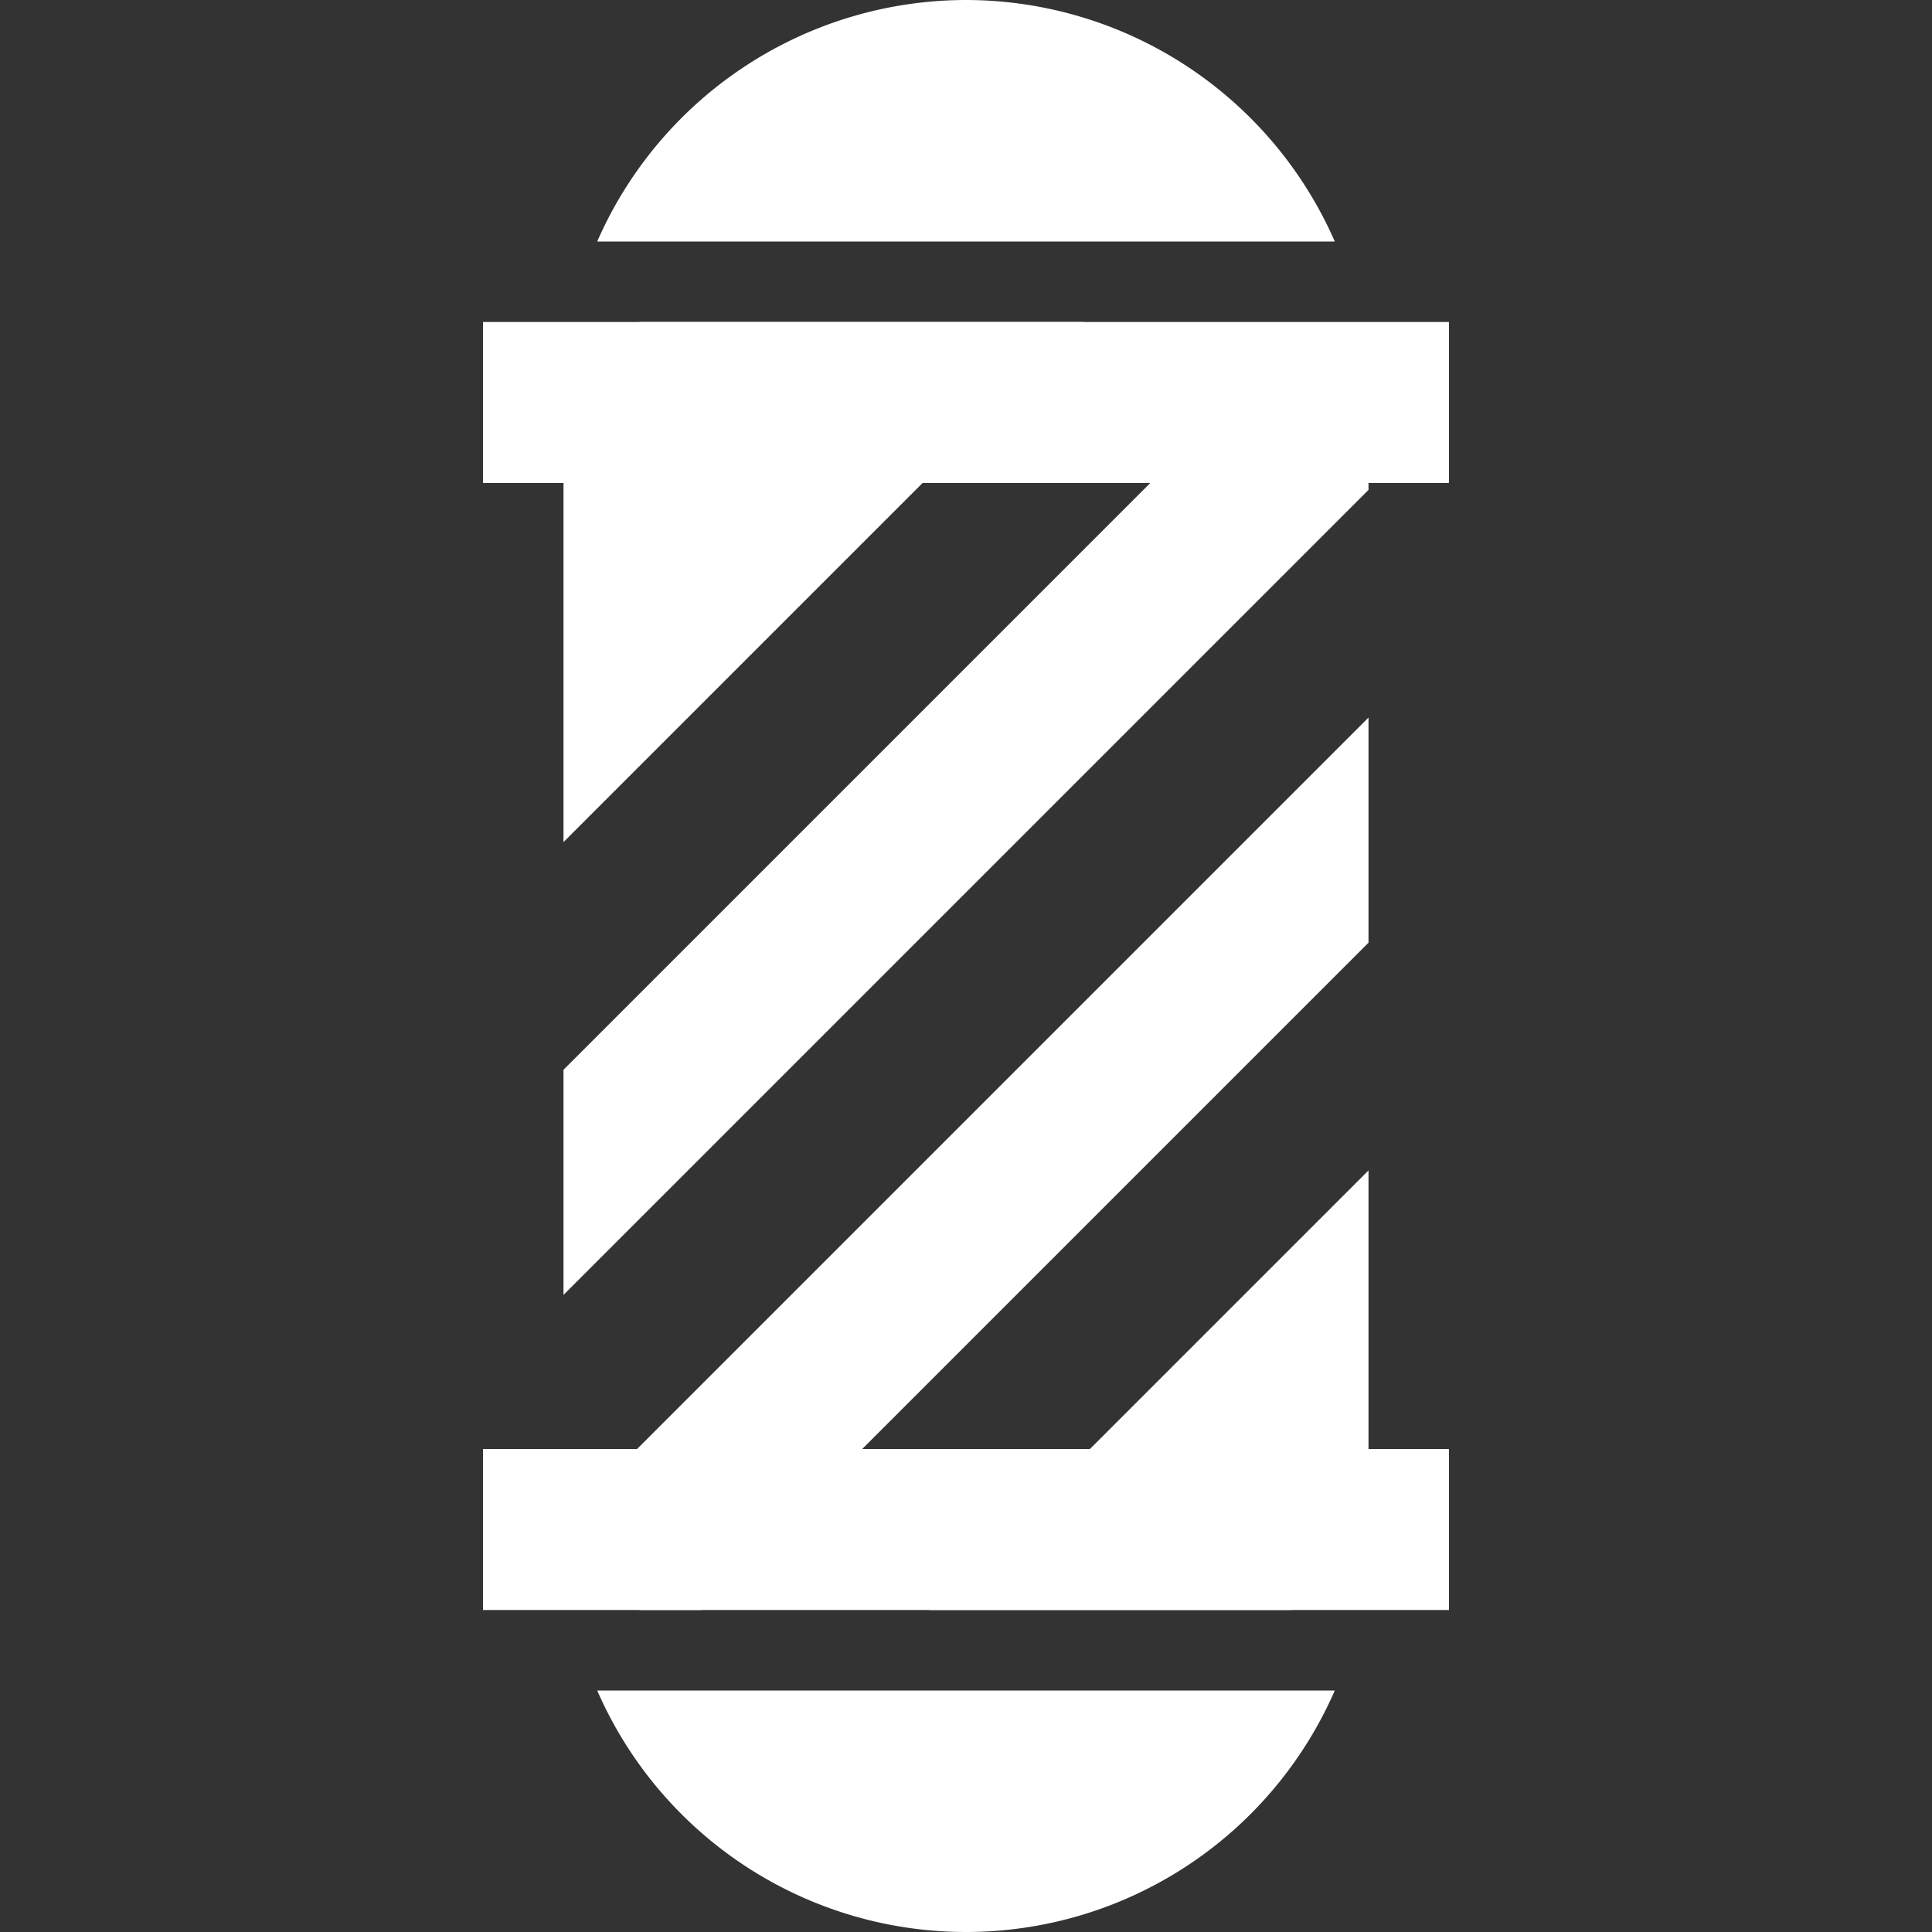 <?xml version="1.0"?>
<svg xmlns="http://www.w3.org/2000/svg" height="512px" viewBox="0 0 192 192" width="512px"><rect x="0" y="0" width="192" height="192" fill="#333333" stroke="none"/><g><path d="m48 32h96v16h-96z" data-original="#000000" class="active-path" data-old_color="#000000" fill="#FFFFFF"/><path d="m48 144h96v16h-96z" data-original="#000000" class="active-path" data-old_color="#000000" fill="#FFFFFF"/><path d="m59.35 168a39.984 39.984 0 0 0 73.3 0z" data-original="#000000" class="active-path" data-old_color="#000000" fill="#FFFFFF"/><path d="m96 0a40.051 40.051 0 0 0 -36.65 24h73.3a40.051 40.051 0 0 0 -36.65-24z" data-original="#000000" class="active-path" data-old_color="#000000" fill="#FFFFFF"/><path d="m136 40a8 8 0 0 0 -5.959-7.727l-74.041 74.041v22.372l80-80z" data-original="#000000" class="active-path" data-old_color="#000000" fill="#FFFFFF"/><path d="m136 71.314-80 80v.686a8 8 0 0 0 8 8h5.686l66.314-66.314z" data-original="#000000" class="active-path" data-old_color="#000000" fill="#FFFFFF"/><path d="m64 32a8 8 0 0 0 -8 8v43.686l51.686-51.686z" data-original="#000000" class="active-path" data-old_color="#000000" fill="#FFFFFF"/><path d="m92.314 160h35.686a8 8 0 0 0 8-8v-35.686z" data-original="#000000" class="active-path" data-old_color="#000000" fill="#FFFFFF"/></g> </svg>
